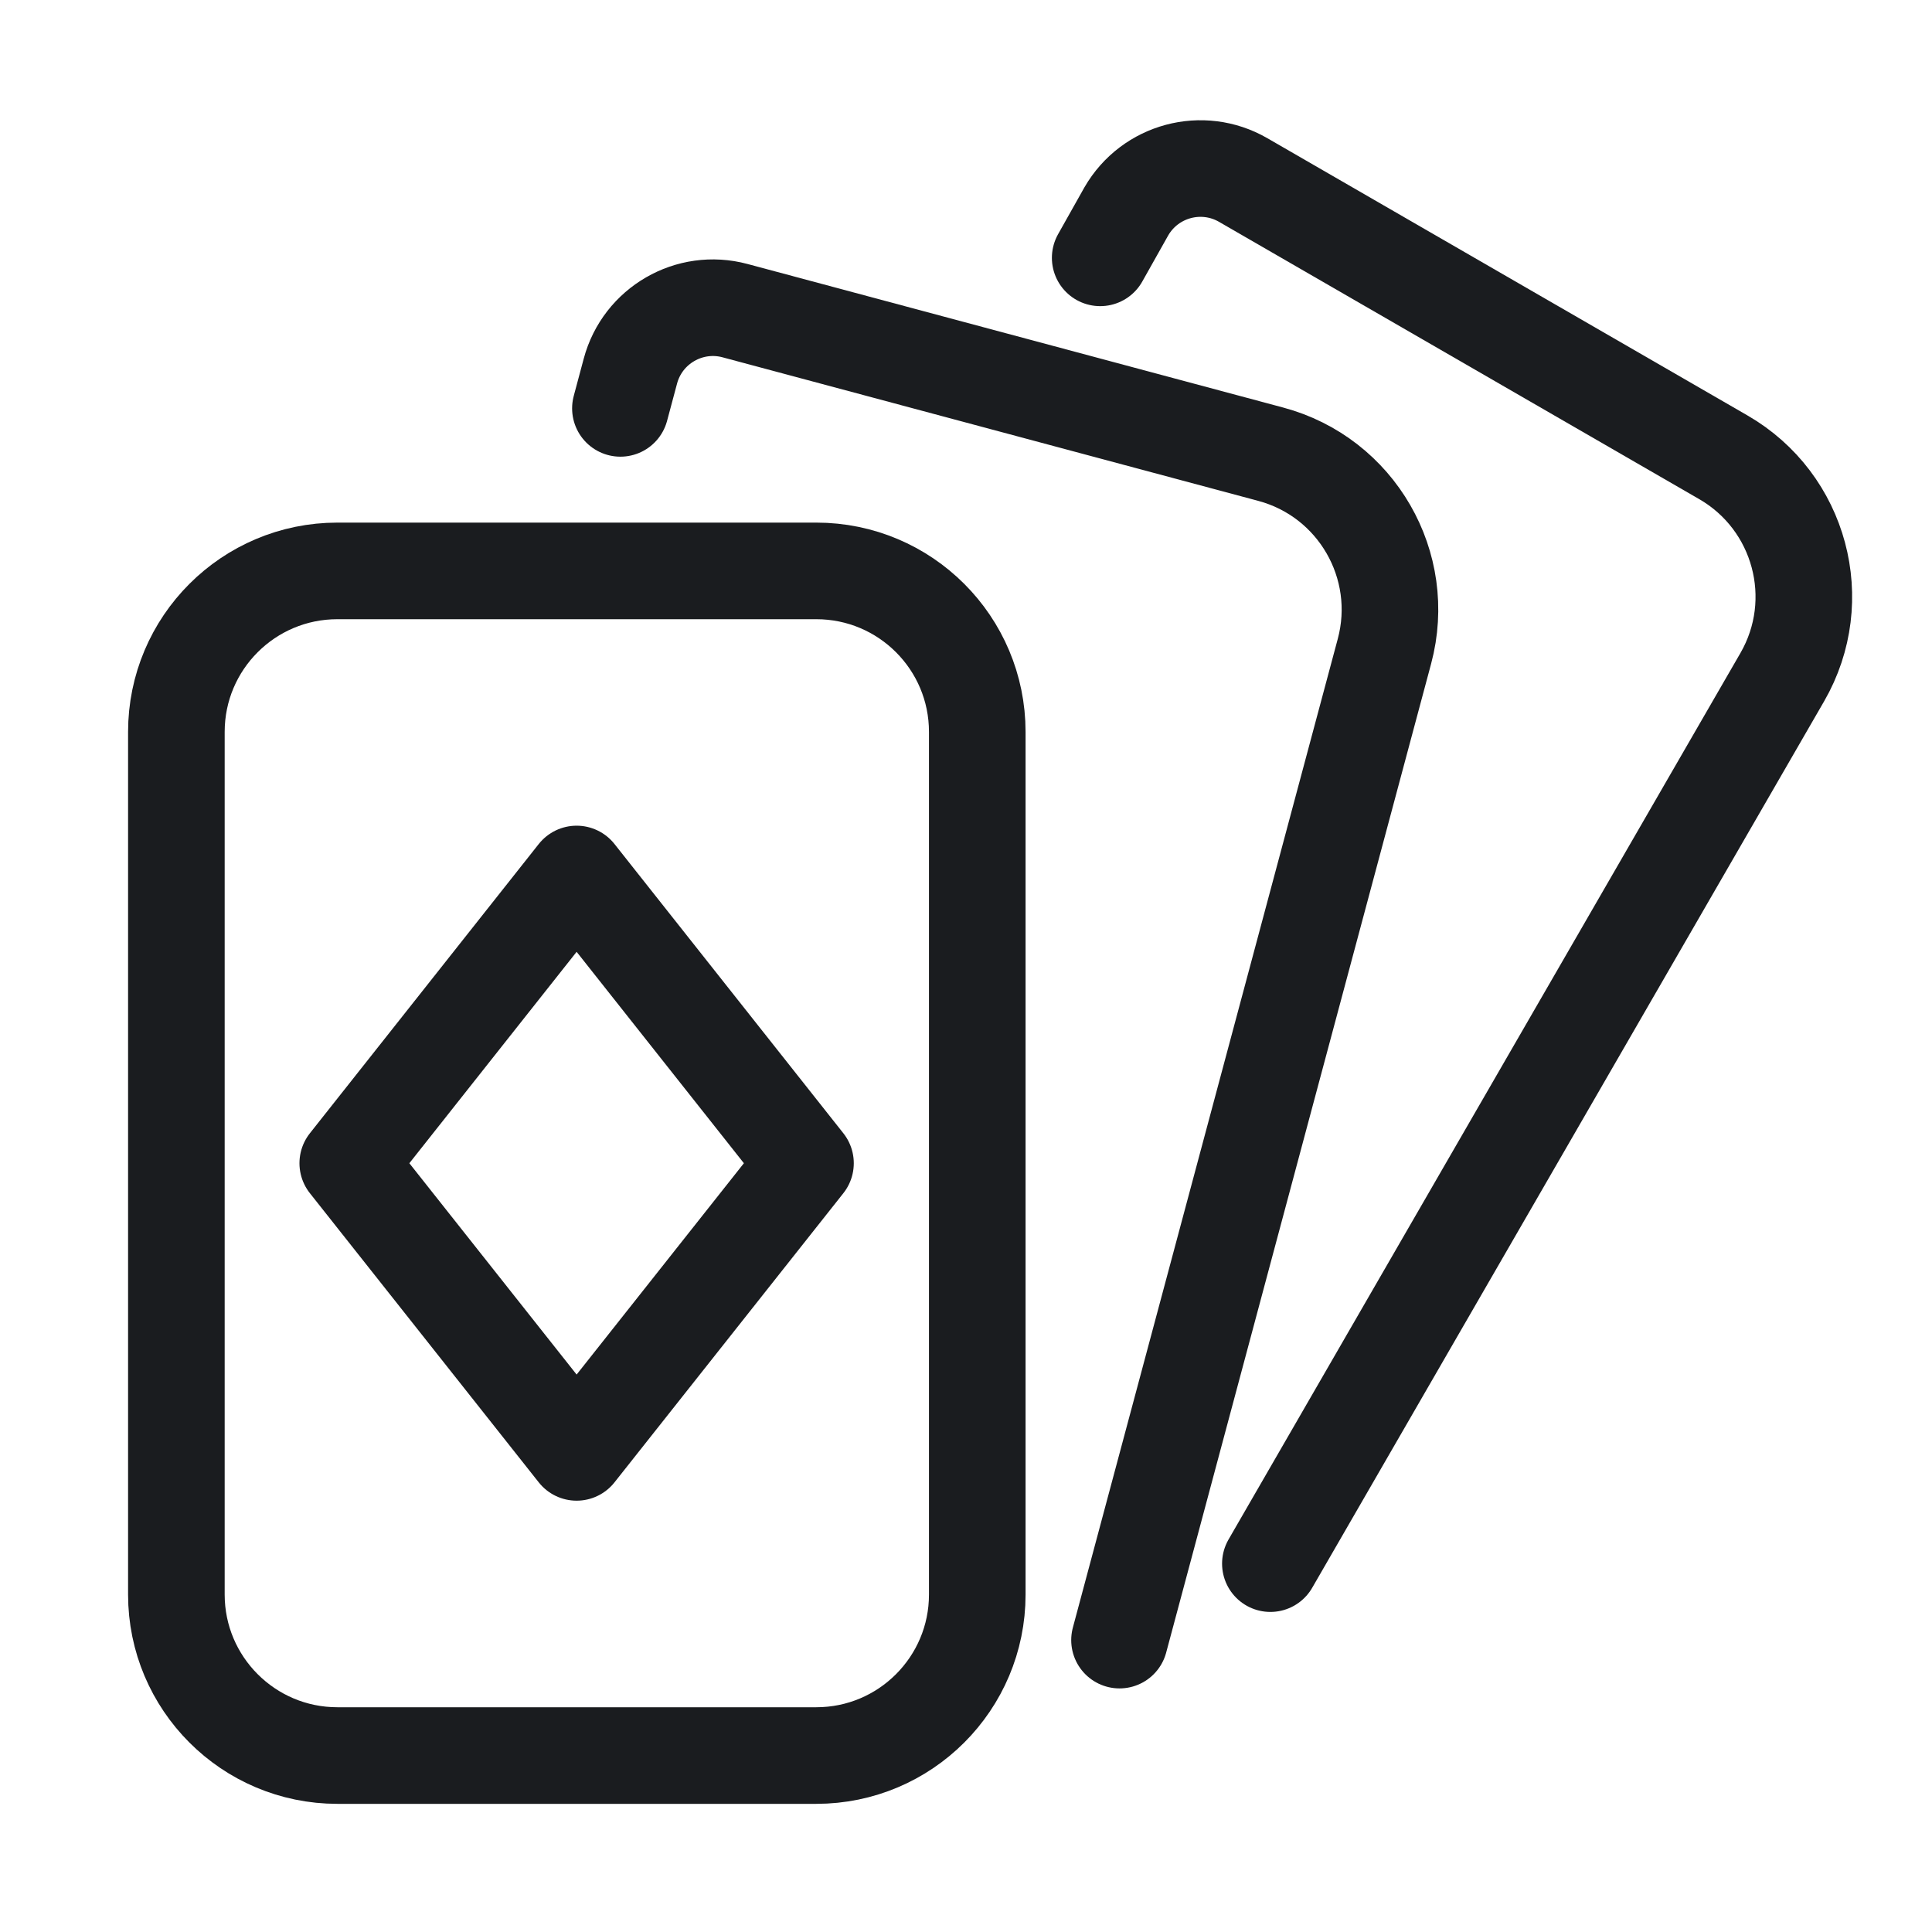 <svg width="24" height="24" viewBox="0 0 24 24" fill="none" xmlns="http://www.w3.org/2000/svg">
<path d="M2.191 9.092L2.191 19.808C2.191 20.912 3.087 21.808 4.191 21.808L10.14 21.808C11.245 21.808 12.14 20.912 12.14 19.808L12.14 9.092C12.14 7.987 11.245 7.092 10.14 7.092L4.191 7.092C3.087 7.092 2.191 7.987 2.191 9.092Z" stroke="#1A1C1F" stroke-width="1.2" stroke-linecap="round" stroke-linejoin="round"/>
<path d="M13.907 20.374L17.198 8.091C17.484 7.024 16.851 5.927 15.784 5.642L9.131 3.859C8.565 3.707 7.982 4.044 7.831 4.61V4.61L7.707 5.073" stroke="#1A1C1F" stroke-width="1.2" stroke-linecap="round" stroke-linejoin="round"/>
<path d="M15.781 19.424L22.14 8.412C22.692 7.455 22.364 6.232 21.407 5.68L15.443 2.236C14.935 1.943 14.286 2.117 13.992 2.625V2.625L13.667 3.203" stroke="#1A1C1F" stroke-width="1.2" stroke-linecap="round" stroke-linejoin="round"/>
<path d="M7.163 18.042L4.32 14.45L7.163 10.857L10.006 14.45L7.163 18.042Z" stroke="#1A1C1F" stroke-width="1.2" stroke-linecap="round" stroke-linejoin="round"/>
</svg>
